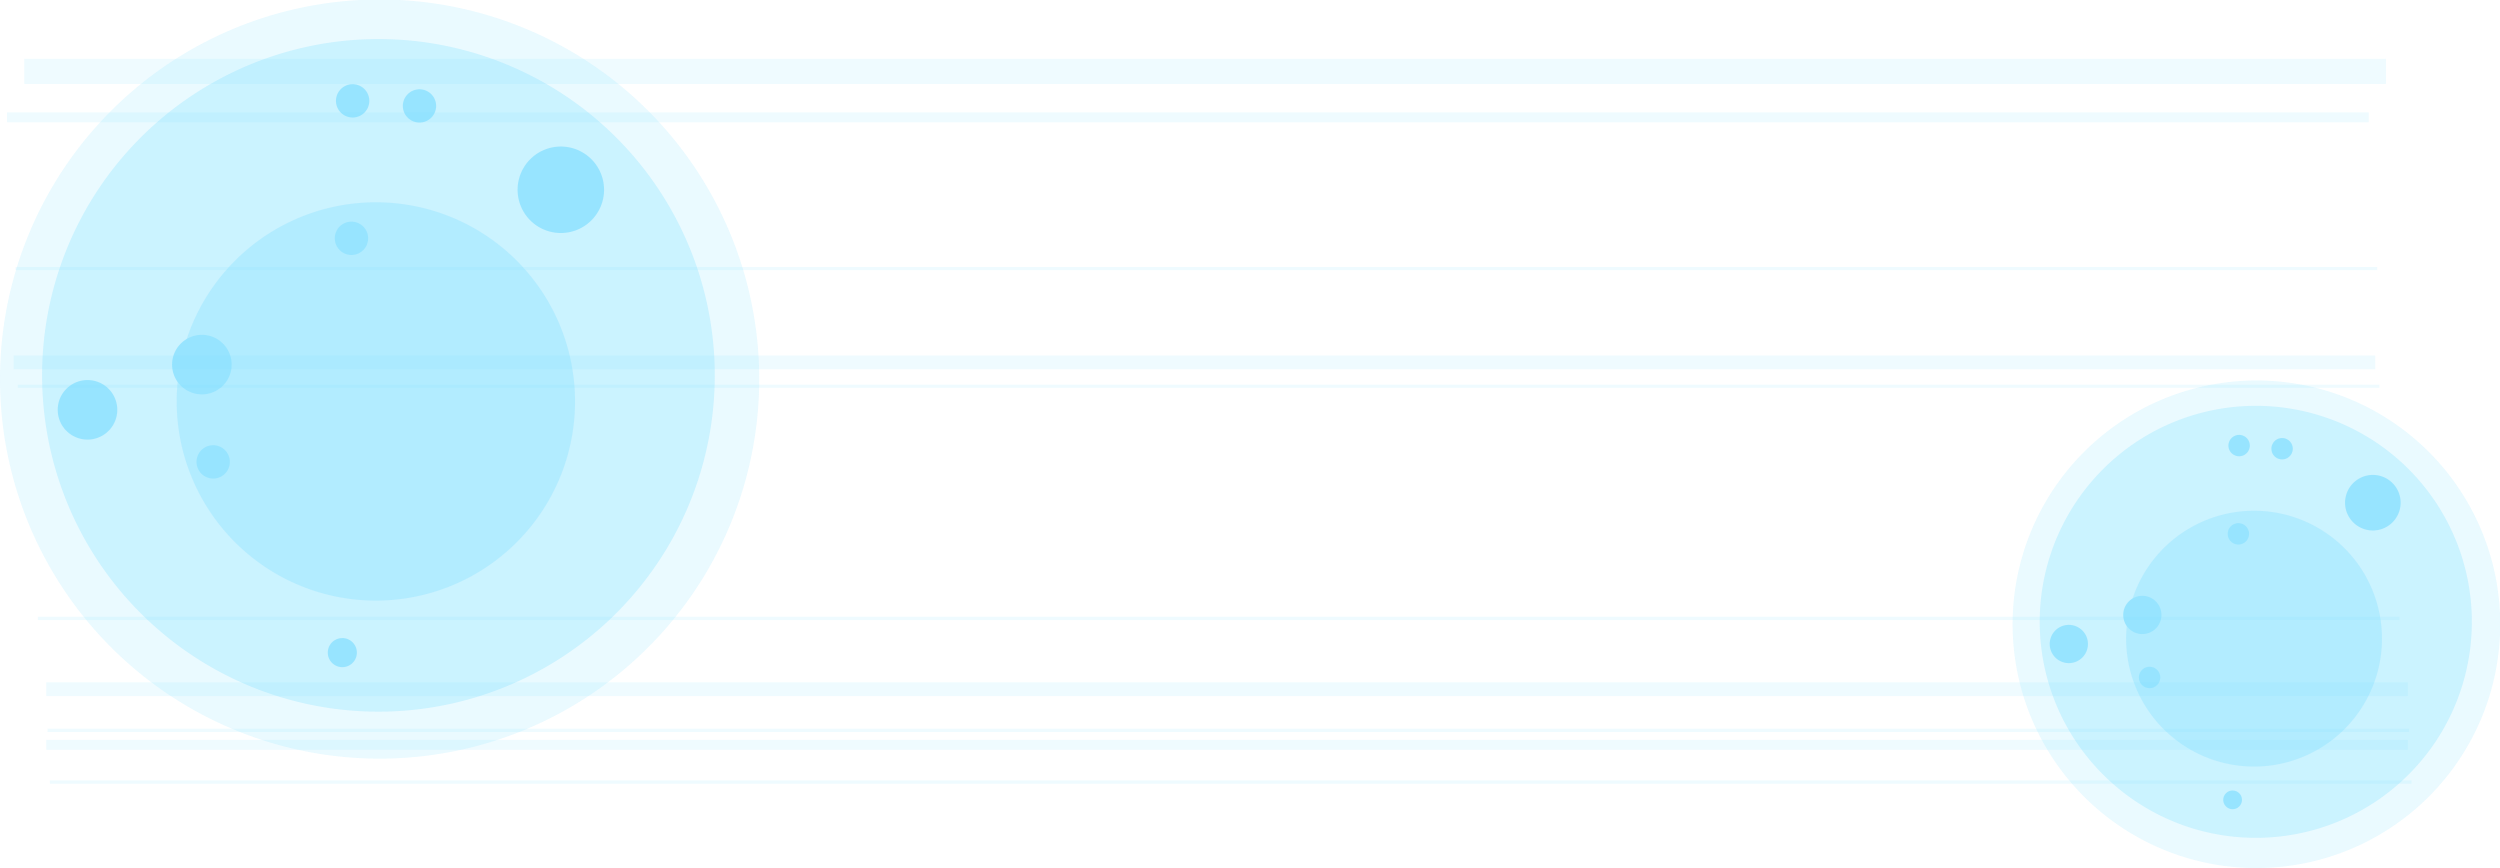 <svg xmlns="http://www.w3.org/2000/svg" viewBox="0 0 764.96 265.61"><defs><style>.cls-1{isolation:isolate;}.cls-2{opacity:0.33;}.cls-3,.cls-5,.cls-6,.cls-7,.cls-8{fill:#73dbff;}.cls-3{opacity:0.36;}.cls-4{opacity:0.74;}.cls-5{opacity:0.47;}.cls-5,.cls-6,.cls-7,.cls-8{mix-blend-mode:screen;}.cls-6{opacity:0.37;}.cls-7{opacity:0.21;}</style></defs><title>资源 3</title><g class="cls-1"><g id="图层_2" data-name="图层 2"><g id="图层_1-2" data-name="图层 1"><g class="cls-2"><rect class="cls-3" x="5.44" y="117.7" width="722.61" height="0.96"/><rect class="cls-3" x="4.77" y="81.7" width="722.61" height="0.96"/><rect class="cls-3" x="7.44" y="18" width="722.61" height="7.7"/><rect class="cls-3" x="14.17" y="208.78" width="722.61" height="4.2"/><rect class="cls-3" x="4.17" y="108.78" width="722.61" height="4.2"/><rect class="cls-3" x="14.17" y="226.39" width="722.61" height="3.03"/><rect class="cls-3" x="2.17" y="34.39" width="722.61" height="3.03"/><rect class="cls-3" x="15.27" y="238.8" width="722.61" height="1.01"/><rect class="cls-3" x="11.6" y="188.72" width="722.61" height="1.01"/><rect class="cls-3" x="14.54" y="222.96" width="722.61" height="1.01"/></g><g class="cls-4"><path class="cls-5" d="M69.71,82.08a60.94,60.94,0,1,1,4.48,86A60.91,60.91,0,0,1,69.71,82.08Z"/><path class="cls-6" d="M39.34,46A102.9,102.9,0,1,1,46.9,191.28,102.85,102.85,0,0,1,39.34,46Z"/><path class="cls-7" d="M29.85,38.29a116.14,116.14,0,1,1,8.53,163.94A116.08,116.08,0,0,1,29.85,38.29Z"/><path class="cls-8" d="M20,119.31a9.11,9.11,0,1,1,.67,12.85A9.1,9.1,0,0,1,20,119.31Z"/><path class="cls-8" d="M55,105.47a9.11,9.11,0,1,1,.66,12.85A9.09,9.09,0,0,1,55,105.47Z"/><path class="cls-8" d="M161.76,49.23a13.23,13.23,0,1,1,1,18.68A13.24,13.24,0,0,1,161.76,49.23Z"/><path class="cls-8" d="M101.44,196.71a4.45,4.45,0,1,1,.33,6.29A4.46,4.46,0,0,1,101.44,196.71Z"/><path class="cls-8" d="M104.11,27.45a5.1,5.1,0,1,1,.38,7.2A5.1,5.1,0,0,1,104.11,27.45Z"/><path class="cls-8" d="M61.44,137.92a5.1,5.1,0,1,1,.38,7.2A5.1,5.1,0,0,1,61.44,137.92Z"/><path class="cls-8" d="M103.75,69.51a5.1,5.1,0,1,1,.38,7.2A5.1,5.1,0,0,1,103.75,69.51Z"/><path class="cls-8" d="M124.58,29a5.09,5.09,0,1,1,.37,7.19A5.08,5.08,0,0,1,124.58,29Z"/></g><g class="cls-4"><path class="cls-5" d="M660.62,169.23a39.14,39.14,0,1,1,2.87,55.25A39.12,39.12,0,0,1,660.62,169.23Z"/><path class="cls-6" d="M641.11,146.08A66.09,66.09,0,1,1,646,239.36,66,66,0,0,1,641.11,146.08Z"/><path class="cls-7" d="M635,141.11a74.59,74.59,0,1,1,5.47,105.29A74.55,74.55,0,0,1,635,141.11Z"/><path class="cls-8" d="M628.68,193.14a5.85,5.85,0,1,1,.43,8.26A5.86,5.86,0,0,1,628.68,193.14Z"/><path class="cls-8" d="M651.17,184.25a5.85,5.85,0,1,1,.43,8.26A5.86,5.86,0,0,1,651.17,184.25Z"/><path class="cls-8" d="M719.74,148.13a8.5,8.5,0,1,1,.62,12A8.49,8.49,0,0,1,719.74,148.13Z"/><path class="cls-8" d="M681,242.85a2.86,2.86,0,1,1,.21,4A2.85,2.85,0,0,1,681,242.85Z"/><path class="cls-8" d="M682.71,134.15a3.27,3.27,0,1,1,.24,4.62A3.26,3.26,0,0,1,682.71,134.15Z"/><path class="cls-8" d="M655.31,205.1a3.27,3.27,0,1,1,.24,4.62A3.26,3.26,0,0,1,655.31,205.1Z"/><path class="cls-8" d="M682.48,161.16a3.27,3.27,0,1,1,.24,4.62A3.27,3.27,0,0,1,682.48,161.16Z"/><path class="cls-8" d="M695.86,135.11a3.27,3.27,0,1,1,.23,4.62A3.27,3.27,0,0,1,695.86,135.11Z"/></g></g></g></g></svg>